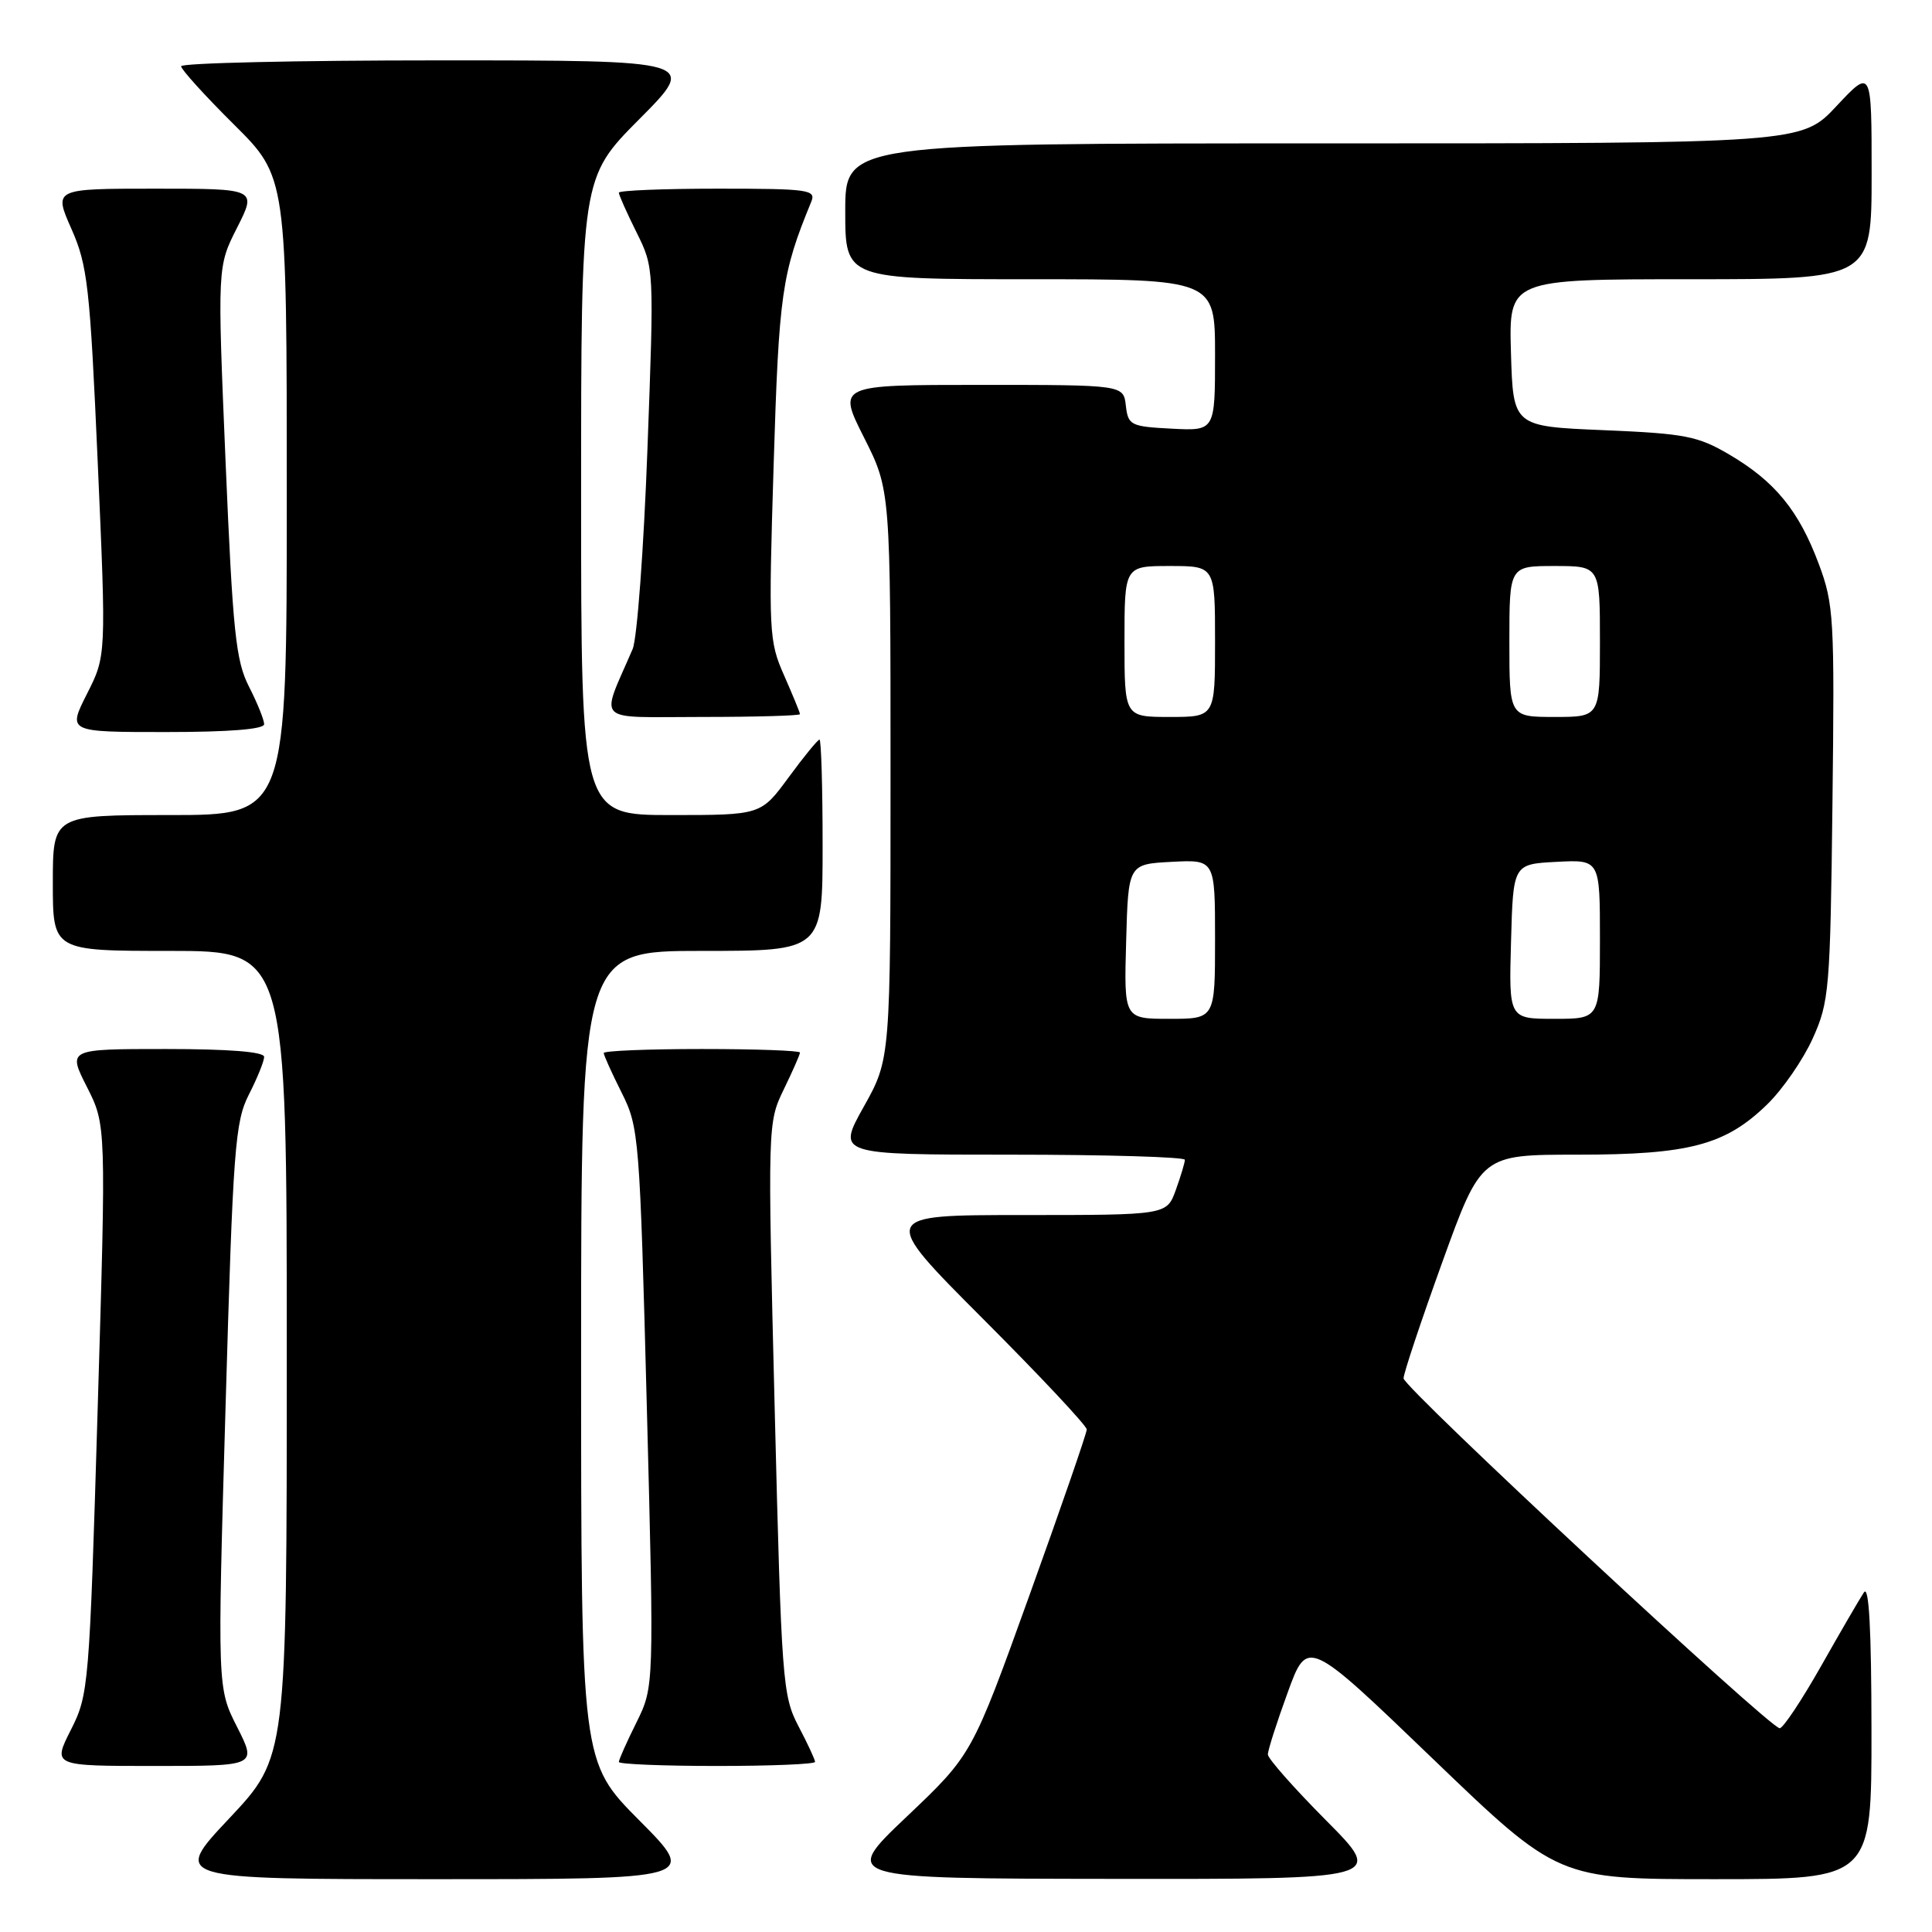 <?xml version="1.0" encoding="UTF-8" standalone="no"?>
<!DOCTYPE svg PUBLIC "-//W3C//DTD SVG 1.1//EN" "http://www.w3.org/Graphics/SVG/1.1/DTD/svg11.dtd" >
<svg xmlns="http://www.w3.org/2000/svg" xmlns:xlink="http://www.w3.org/1999/xlink" version="1.1" viewBox="0 0 256 256">
 <g >
 <path fill="currentColor"
d=" M 84.73 241.23 C 77.00 233.46 77.00 233.46 77.00 179.73 C 77.00 126.00 77.00 126.00 93.00 126.00 C 109.00 126.00 109.00 126.00 109.00 112.00 C 109.00 104.30 108.81 98.00 108.59 98.00 C 108.36 98.00 106.52 100.25 104.50 103.00 C 100.83 108.00 100.83 108.00 88.91 108.00 C 77.00 108.00 77.00 108.00 77.00 65.77 C 77.00 23.54 77.00 23.54 84.73 15.77 C 92.45 8.00 92.45 8.00 58.23 8.00 C 39.40 8.00 24.00 8.35 24.00 8.78 C 24.00 9.20 27.15 12.68 31.00 16.50 C 38.00 23.45 38.00 23.45 38.00 65.72 C 38.00 108.00 38.00 108.00 22.50 108.00 C 7.00 108.00 7.00 108.00 7.00 117.00 C 7.00 126.00 7.00 126.00 22.50 126.00 C 38.00 126.00 38.00 126.00 38.00 179.42 C 38.00 232.83 38.00 232.83 30.40 240.92 C 22.79 249.00 22.79 249.00 57.62 249.00 C 92.45 249.00 92.45 249.00 84.73 241.23 Z  M 175.73 241.23 C 171.48 236.95 168.00 233.02 168.00 232.48 C 167.99 231.94 169.17 228.25 170.62 224.28 C 173.24 217.07 173.24 217.07 189.84 233.03 C 206.45 249.00 206.45 249.00 227.22 249.00 C 248.00 249.00 248.00 249.00 247.98 229.25 C 247.97 215.85 247.65 209.98 246.98 211.00 C 246.43 211.82 243.88 216.21 241.31 220.75 C 238.74 225.29 236.27 229.00 235.82 229.00 C 234.50 229.00 186.00 183.89 185.98 182.64 C 185.97 182.01 188.28 175.09 191.11 167.25 C 196.26 153.00 196.26 153.00 209.00 153.00 C 223.84 153.00 228.64 151.73 234.19 146.31 C 236.22 144.33 238.92 140.42 240.19 137.61 C 242.38 132.76 242.52 131.18 242.81 106.45 C 243.10 81.86 243.00 80.07 240.98 74.68 C 238.35 67.65 235.18 63.78 229.14 60.23 C 224.97 57.78 223.28 57.45 212.50 57.00 C 200.50 56.50 200.50 56.50 200.21 46.75 C 199.93 37.00 199.93 37.00 223.96 37.00 C 248.00 37.00 248.00 37.00 248.00 23.04 C 248.00 9.09 248.00 9.09 243.36 14.04 C 238.73 19.00 238.73 19.00 175.36 19.00 C 112.00 19.00 112.00 19.00 112.00 28.00 C 112.00 37.00 112.00 37.00 136.50 37.00 C 161.00 37.00 161.00 37.00 161.00 47.05 C 161.00 57.10 161.00 57.10 155.25 56.80 C 149.81 56.52 149.48 56.35 149.18 53.75 C 148.87 51.00 148.87 51.00 129.92 51.00 C 110.97 51.00 110.97 51.00 114.49 57.98 C 118.00 64.95 118.00 64.95 118.00 102.63 C 118.00 140.31 118.00 140.31 114.45 146.65 C 110.90 153.00 110.90 153.00 133.95 153.00 C 146.63 153.00 157.00 153.31 157.00 153.68 C 157.00 154.05 156.46 155.85 155.80 157.68 C 154.60 161.00 154.60 161.00 135.56 161.00 C 116.53 161.00 116.53 161.00 130.26 174.76 C 137.82 182.33 144.00 188.92 144.00 189.41 C 144.00 189.90 140.58 199.79 136.40 211.40 C 128.80 232.50 128.80 232.50 120.15 240.71 C 111.50 248.92 111.50 248.92 147.48 248.96 C 183.45 249.00 183.45 249.00 175.73 241.23 Z  M 31.42 228.84 C 28.80 223.68 28.80 223.68 29.89 186.33 C 30.88 152.10 31.14 148.65 32.98 145.03 C 34.09 142.86 35.00 140.61 35.00 140.04 C 35.00 139.37 30.33 139.00 21.98 139.00 C 8.97 139.00 8.97 139.00 11.52 144.03 C 14.07 149.07 14.07 149.07 12.94 186.75 C 11.84 223.54 11.75 224.55 9.39 229.22 C 6.97 234.00 6.97 234.00 20.50 234.00 C 34.03 234.00 34.03 234.00 31.42 228.84 Z  M 108.00 233.46 C 108.00 233.16 107.01 231.03 105.79 228.71 C 103.69 224.69 103.55 222.77 102.65 186.64 C 101.71 149.01 101.72 148.75 103.85 144.36 C 105.03 141.93 106.00 139.73 106.00 139.47 C 106.00 139.21 100.15 139.00 93.00 139.00 C 85.85 139.00 80.00 139.24 80.00 139.53 C 80.00 139.83 81.07 142.19 82.37 144.78 C 84.67 149.37 84.77 150.54 85.71 186.50 C 86.67 223.50 86.67 223.50 84.34 228.22 C 83.05 230.81 82.00 233.17 82.00 233.47 C 82.00 233.76 87.85 234.00 95.00 234.00 C 102.15 234.00 108.00 233.76 108.00 233.46 Z  M 35.00 95.96 C 35.00 95.39 34.10 93.15 32.99 90.98 C 31.24 87.55 30.85 83.76 29.89 61.19 C 28.80 35.32 28.80 35.32 31.42 30.16 C 34.03 25.00 34.03 25.00 20.57 25.00 C 7.11 25.00 7.11 25.00 9.46 30.32 C 11.61 35.17 11.92 37.94 12.95 61.28 C 14.08 86.90 14.08 86.90 11.52 91.95 C 8.97 97.00 8.97 97.00 21.98 97.00 C 30.33 97.00 35.00 96.63 35.00 95.96 Z  M 106.00 94.63 C 106.00 94.42 105.05 92.12 103.90 89.50 C 101.88 84.95 101.83 83.78 102.51 61.63 C 103.21 38.82 103.58 36.25 107.49 26.75 C 108.16 25.14 107.20 25.00 95.11 25.00 C 87.90 25.00 82.00 25.24 82.00 25.53 C 82.00 25.83 83.05 28.19 84.34 30.78 C 86.68 35.50 86.68 35.50 85.79 59.50 C 85.30 72.70 84.42 84.62 83.83 86.00 C 79.53 96.00 78.51 95.00 92.99 95.00 C 100.14 95.00 106.00 94.83 106.00 94.63 Z  M 149.22 124.75 C 149.50 114.50 149.50 114.50 155.25 114.20 C 161.00 113.90 161.00 113.90 161.00 124.45 C 161.00 135.00 161.00 135.00 154.97 135.00 C 148.93 135.00 148.93 135.00 149.22 124.75 Z  M 200.22 124.75 C 200.50 114.50 200.50 114.50 206.25 114.20 C 212.00 113.90 212.00 113.90 212.00 124.45 C 212.00 135.00 212.00 135.00 205.97 135.00 C 199.93 135.00 199.93 135.00 200.22 124.75 Z  M 149.00 85.00 C 149.00 75.00 149.00 75.00 155.00 75.00 C 161.00 75.00 161.00 75.00 161.00 85.00 C 161.00 95.00 161.00 95.00 155.00 95.00 C 149.00 95.00 149.00 95.00 149.00 85.00 Z  M 200.00 85.00 C 200.00 75.00 200.00 75.00 206.00 75.00 C 212.00 75.00 212.00 75.00 212.00 85.00 C 212.00 95.00 212.00 95.00 206.00 95.00 C 200.00 95.00 200.00 95.00 200.00 85.00 Z "/>
</g>
</svg>